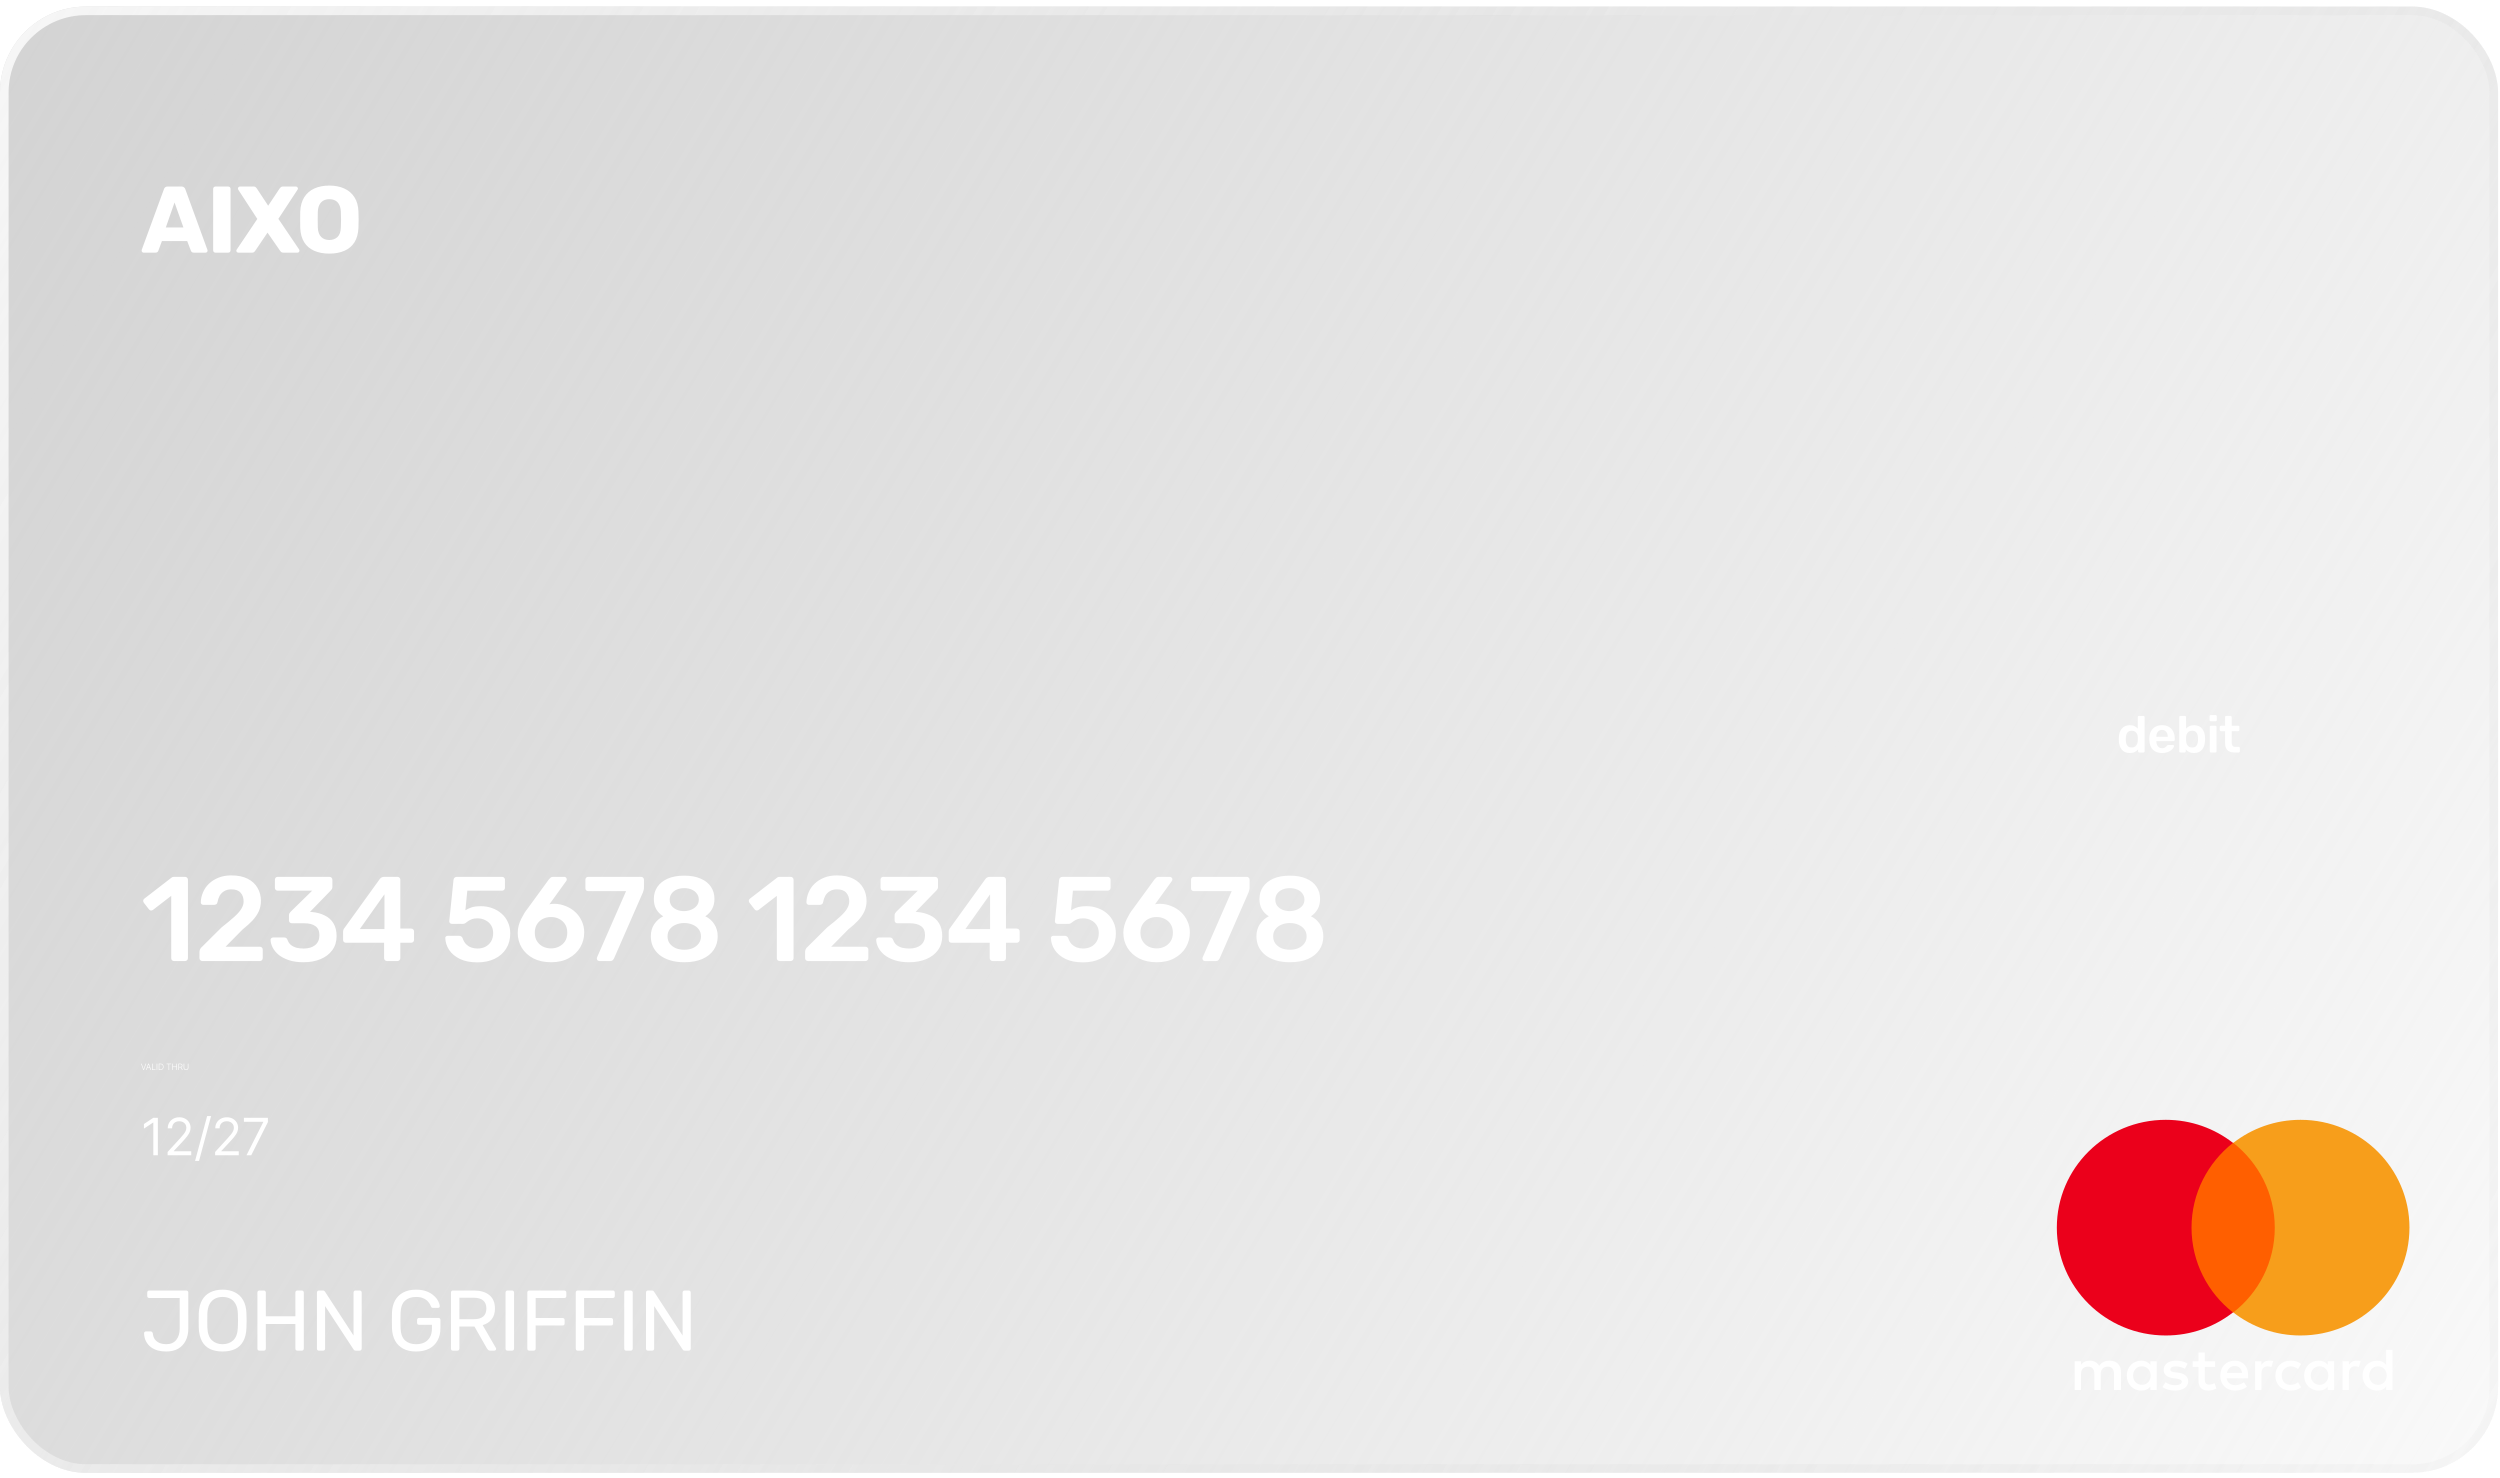 <svg width="291" height="172" viewBox="0 0 291 172" fill="none" xmlns="http://www.w3.org/2000/svg">
<g filter="url(#filter0_b_3147_2916)">
<rect y="0.763" width="290.774" height="170.672" rx="10" fill="url(#paint0_linear_3147_2916)"/>
<rect x="0.5" y="1.263" width="289.774" height="169.672" rx="9.5" stroke="url(#paint1_linear_3147_2916)"/>
</g>
<path d="M20.266 111.865C20.163 111.865 20.079 111.832 20.014 111.767C19.958 111.701 19.93 111.622 19.93 111.529V104.277L17.802 105.915C17.718 105.971 17.634 105.994 17.55 105.985C17.466 105.966 17.391 105.915 17.326 105.831L16.738 105.075C16.682 104.991 16.658 104.902 16.668 104.809C16.686 104.715 16.738 104.641 16.822 104.585L19.958 102.163C20.014 102.116 20.07 102.088 20.126 102.079C20.182 102.069 20.242 102.065 20.308 102.065H21.54C21.633 102.065 21.712 102.097 21.778 102.163C21.843 102.228 21.876 102.307 21.876 102.401V111.529C21.876 111.622 21.843 111.701 21.778 111.767C21.712 111.832 21.633 111.865 21.54 111.865H20.266ZM23.554 111.865C23.461 111.865 23.381 111.832 23.316 111.767C23.251 111.701 23.218 111.622 23.218 111.529V110.815C23.218 110.731 23.237 110.633 23.274 110.521C23.321 110.399 23.419 110.278 23.568 110.157L25.78 107.959C26.396 107.473 26.891 107.063 27.264 106.727C27.647 106.381 27.922 106.069 28.09 105.789C28.267 105.499 28.356 105.215 28.356 104.935C28.356 104.515 28.239 104.174 28.006 103.913C27.782 103.651 27.423 103.521 26.928 103.521C26.602 103.521 26.326 103.591 26.102 103.731C25.878 103.861 25.701 104.039 25.57 104.263C25.449 104.487 25.365 104.734 25.318 105.005C25.299 105.126 25.248 105.21 25.164 105.257C25.08 105.303 24.996 105.327 24.912 105.327H23.666C23.582 105.327 23.512 105.299 23.456 105.243C23.4 105.187 23.372 105.121 23.372 105.047C23.381 104.645 23.465 104.258 23.624 103.885C23.783 103.502 24.012 103.166 24.31 102.877C24.618 102.578 24.991 102.34 25.43 102.163C25.869 101.985 26.363 101.897 26.914 101.897C27.689 101.897 28.328 102.027 28.832 102.289C29.346 102.55 29.728 102.905 29.98 103.353C30.241 103.801 30.372 104.305 30.372 104.865C30.372 105.303 30.288 105.709 30.12 106.083C29.952 106.447 29.709 106.801 29.392 107.147C29.075 107.483 28.692 107.828 28.244 108.183L26.256 110.199H30.246C30.349 110.199 30.428 110.231 30.484 110.297C30.549 110.353 30.582 110.432 30.582 110.535V111.529C30.582 111.622 30.549 111.701 30.484 111.767C30.428 111.832 30.349 111.865 30.246 111.865H23.554ZM35.33 112.005C34.677 112.005 34.112 111.925 33.636 111.767C33.16 111.608 32.764 111.403 32.446 111.151C32.138 110.889 31.905 110.609 31.746 110.311C31.587 110.003 31.503 109.699 31.494 109.401C31.494 109.317 31.522 109.251 31.578 109.205C31.643 109.149 31.718 109.121 31.802 109.121H33.062C33.156 109.121 33.235 109.139 33.3 109.177C33.365 109.214 33.422 109.289 33.468 109.401C33.552 109.653 33.688 109.853 33.874 110.003C34.07 110.152 34.294 110.259 34.546 110.325C34.798 110.381 35.064 110.409 35.344 110.409C35.904 110.409 36.347 110.278 36.674 110.017C37.01 109.746 37.178 109.363 37.178 108.869C37.178 108.374 37.024 108.019 36.716 107.805C36.408 107.581 35.979 107.469 35.428 107.469H33.986C33.883 107.469 33.8 107.441 33.734 107.385C33.669 107.319 33.636 107.235 33.636 107.133V106.545C33.636 106.451 33.655 106.372 33.692 106.307C33.739 106.232 33.785 106.171 33.832 106.125L36.338 103.675H32.334C32.231 103.675 32.148 103.642 32.082 103.577C32.026 103.511 31.998 103.432 31.998 103.339V102.415C31.998 102.312 32.026 102.228 32.082 102.163C32.148 102.097 32.231 102.065 32.334 102.065H38.34C38.443 102.065 38.527 102.097 38.592 102.163C38.657 102.228 38.69 102.312 38.69 102.415V103.255C38.69 103.339 38.672 103.413 38.634 103.479C38.597 103.544 38.555 103.6 38.508 103.647L36.086 106.139L36.254 106.153C36.824 106.199 37.328 106.33 37.766 106.545C38.214 106.75 38.559 107.053 38.802 107.455C39.054 107.856 39.18 108.36 39.18 108.967C39.18 109.601 39.012 110.147 38.676 110.605C38.349 111.053 37.897 111.398 37.318 111.641C36.739 111.883 36.077 112.005 35.33 112.005ZM45.044 111.865C44.951 111.865 44.872 111.832 44.806 111.767C44.741 111.701 44.709 111.622 44.709 111.529V109.737H40.27C40.168 109.737 40.084 109.704 40.019 109.639C39.962 109.573 39.934 109.494 39.934 109.401V108.449C39.934 108.393 39.944 108.327 39.962 108.253C39.99 108.169 40.032 108.094 40.089 108.029L44.218 102.303C44.34 102.144 44.513 102.065 44.736 102.065H46.263C46.356 102.065 46.435 102.097 46.501 102.163C46.566 102.228 46.599 102.307 46.599 102.401V108.085H47.844C47.956 108.085 48.041 108.117 48.096 108.183C48.162 108.239 48.194 108.318 48.194 108.421V109.401C48.194 109.494 48.162 109.573 48.096 109.639C48.031 109.704 47.952 109.737 47.858 109.737H46.599V111.529C46.599 111.622 46.566 111.701 46.501 111.767C46.435 111.832 46.356 111.865 46.263 111.865H45.044ZM41.88 108.141H44.751V104.095L41.88 108.141ZM55.571 112.019C54.768 112.019 54.091 111.888 53.541 111.627C52.99 111.356 52.57 111.006 52.281 110.577C52.001 110.147 51.851 109.69 51.833 109.205C51.823 109.121 51.846 109.055 51.903 109.009C51.968 108.953 52.042 108.925 52.127 108.925H53.428C53.531 108.925 53.615 108.948 53.681 108.995C53.755 109.032 53.811 109.102 53.849 109.205C53.942 109.485 54.072 109.713 54.24 109.891C54.418 110.068 54.618 110.199 54.843 110.283C55.076 110.367 55.319 110.409 55.571 110.409C55.907 110.409 56.21 110.343 56.48 110.213C56.761 110.073 56.984 109.867 57.153 109.597C57.321 109.326 57.404 108.995 57.404 108.603C57.404 108.257 57.325 107.959 57.166 107.707C57.008 107.455 56.788 107.259 56.508 107.119C56.238 106.969 55.925 106.895 55.571 106.895C55.309 106.895 55.094 106.927 54.926 106.993C54.758 107.058 54.614 107.133 54.492 107.217C54.38 107.301 54.278 107.375 54.184 107.441C54.1 107.506 54.002 107.539 53.891 107.539H52.602C52.519 107.539 52.444 107.511 52.379 107.455C52.322 107.389 52.294 107.315 52.294 107.231L52.785 102.443C52.794 102.321 52.836 102.228 52.91 102.163C52.985 102.097 53.074 102.065 53.176 102.065H58.441C58.534 102.065 58.613 102.097 58.678 102.163C58.744 102.228 58.776 102.307 58.776 102.401V103.339C58.776 103.432 58.744 103.511 58.678 103.577C58.613 103.642 58.534 103.675 58.441 103.675H54.395L54.17 105.957C54.339 105.845 54.562 105.737 54.843 105.635C55.123 105.532 55.51 105.481 56.005 105.481C56.453 105.481 56.877 105.555 57.279 105.705C57.689 105.845 58.053 106.055 58.37 106.335C58.688 106.605 58.935 106.937 59.112 107.329C59.299 107.711 59.392 108.15 59.392 108.645C59.392 109.326 59.234 109.919 58.916 110.423C58.599 110.927 58.156 111.319 57.587 111.599C57.017 111.879 56.345 112.019 55.571 112.019ZM64.154 112.005C63.352 112.005 62.661 111.855 62.082 111.557C61.504 111.249 61.056 110.838 60.738 110.325C60.421 109.802 60.262 109.219 60.262 108.575C60.262 108.285 60.3 108.005 60.374 107.735C60.449 107.464 60.547 107.207 60.668 106.965C60.789 106.722 60.906 106.507 61.018 106.321C61.139 106.125 61.247 105.971 61.34 105.859L63.902 102.345C63.94 102.298 63.995 102.242 64.07 102.177C64.145 102.102 64.248 102.065 64.378 102.065H65.68C65.764 102.065 65.834 102.097 65.89 102.163C65.946 102.219 65.974 102.289 65.974 102.373C65.974 102.41 65.965 102.447 65.946 102.485C65.937 102.513 65.923 102.536 65.904 102.555L63.944 105.271C64.028 105.243 64.126 105.224 64.238 105.215C64.35 105.205 64.453 105.201 64.546 105.201C65.013 105.21 65.456 105.303 65.876 105.481C66.296 105.649 66.665 105.882 66.982 106.181C67.299 106.479 67.547 106.829 67.724 107.231C67.911 107.632 68.004 108.071 68.004 108.547C68.004 109.163 67.85 109.737 67.542 110.269C67.234 110.791 66.791 111.211 66.212 111.529C65.643 111.846 64.957 112.005 64.154 112.005ZM64.14 110.395C64.476 110.395 64.784 110.325 65.064 110.185C65.353 110.045 65.587 109.839 65.764 109.569C65.942 109.298 66.03 108.962 66.03 108.561C66.03 108.169 65.942 107.837 65.764 107.567C65.587 107.296 65.353 107.091 65.064 106.951C64.784 106.811 64.476 106.741 64.14 106.741C63.804 106.741 63.492 106.811 63.202 106.951C62.922 107.091 62.694 107.296 62.516 107.567C62.339 107.837 62.25 108.169 62.25 108.561C62.25 108.962 62.339 109.298 62.516 109.569C62.694 109.839 62.922 110.045 63.202 110.185C63.492 110.325 63.804 110.395 64.14 110.395ZM69.764 111.865C69.68 111.865 69.61 111.837 69.554 111.781C69.498 111.715 69.47 111.641 69.47 111.557C69.47 111.519 69.48 111.477 69.498 111.431L72.872 103.731H68.476C68.374 103.731 68.29 103.698 68.224 103.633C68.168 103.567 68.14 103.488 68.14 103.395V102.415C68.14 102.312 68.168 102.228 68.224 102.163C68.29 102.097 68.374 102.065 68.476 102.065H74.622C74.725 102.065 74.804 102.097 74.86 102.163C74.926 102.228 74.958 102.312 74.958 102.415V103.283C74.958 103.413 74.944 103.525 74.916 103.619C74.898 103.703 74.87 103.791 74.832 103.885L71.486 111.529C71.458 111.594 71.407 111.669 71.332 111.753C71.267 111.827 71.169 111.865 71.038 111.865H69.764ZM79.648 112.005C79.032 112.005 78.481 111.93 77.996 111.781C77.511 111.631 77.1 111.421 76.764 111.151C76.437 110.88 76.185 110.563 76.008 110.199C75.84 109.835 75.756 109.429 75.756 108.981C75.756 108.439 75.887 107.973 76.148 107.581C76.419 107.179 76.769 106.871 77.198 106.657C76.853 106.442 76.582 106.167 76.386 105.831C76.199 105.495 76.106 105.103 76.106 104.655C76.106 104.113 76.241 103.642 76.512 103.241C76.792 102.83 77.193 102.508 77.716 102.275C78.248 102.041 78.892 101.925 79.648 101.925C80.404 101.925 81.043 102.041 81.566 102.275C82.089 102.499 82.485 102.816 82.756 103.227C83.027 103.628 83.162 104.099 83.162 104.641C83.162 105.089 83.069 105.481 82.882 105.817C82.695 106.153 82.434 106.433 82.098 106.657C82.537 106.862 82.887 107.17 83.148 107.581C83.409 107.982 83.54 108.453 83.54 108.995C83.54 109.583 83.386 110.105 83.078 110.563C82.779 111.011 82.336 111.365 81.748 111.627C81.169 111.879 80.469 112.005 79.648 112.005ZM79.648 110.549C80.012 110.549 80.339 110.488 80.628 110.367C80.927 110.236 81.16 110.054 81.328 109.821C81.505 109.587 81.594 109.312 81.594 108.995C81.594 108.668 81.505 108.393 81.328 108.169C81.16 107.935 80.927 107.758 80.628 107.637C80.339 107.506 80.012 107.441 79.648 107.441C79.284 107.441 78.953 107.506 78.654 107.637C78.365 107.758 78.131 107.935 77.954 108.169C77.786 108.393 77.702 108.668 77.702 108.995C77.702 109.312 77.786 109.587 77.954 109.821C78.131 110.054 78.365 110.236 78.654 110.367C78.953 110.488 79.284 110.549 79.648 110.549ZM79.648 106.055C79.956 106.045 80.236 105.985 80.488 105.873C80.749 105.761 80.955 105.611 81.104 105.425C81.263 105.229 81.342 104.995 81.342 104.725C81.342 104.454 81.267 104.221 81.118 104.025C80.978 103.819 80.777 103.661 80.516 103.549C80.264 103.437 79.975 103.381 79.648 103.381C79.321 103.381 79.027 103.437 78.766 103.549C78.514 103.661 78.313 103.819 78.164 104.025C78.024 104.221 77.954 104.454 77.954 104.725C77.954 104.995 78.024 105.229 78.164 105.425C78.313 105.621 78.514 105.775 78.766 105.887C79.027 105.999 79.321 106.055 79.648 106.055ZM90.761 111.865C90.658 111.865 90.574 111.832 90.509 111.767C90.453 111.701 90.425 111.622 90.425 111.529V104.277L88.297 105.915C88.213 105.971 88.129 105.994 88.045 105.985C87.961 105.966 87.886 105.915 87.821 105.831L87.233 105.075C87.177 104.991 87.153 104.902 87.163 104.809C87.181 104.715 87.233 104.641 87.317 104.585L90.453 102.163C90.509 102.116 90.565 102.088 90.621 102.079C90.677 102.069 90.737 102.065 90.803 102.065H92.035C92.128 102.065 92.207 102.097 92.273 102.163C92.338 102.228 92.371 102.307 92.371 102.401V111.529C92.371 111.622 92.338 111.701 92.273 111.767C92.207 111.832 92.128 111.865 92.035 111.865H90.761ZM94.049 111.865C93.956 111.865 93.876 111.832 93.811 111.767C93.746 111.701 93.713 111.622 93.713 111.529V110.815C93.713 110.731 93.732 110.633 93.769 110.521C93.816 110.399 93.914 110.278 94.063 110.157L96.275 107.959C96.891 107.473 97.386 107.063 97.759 106.727C98.142 106.381 98.417 106.069 98.585 105.789C98.762 105.499 98.851 105.215 98.851 104.935C98.851 104.515 98.734 104.174 98.501 103.913C98.277 103.651 97.918 103.521 97.423 103.521C97.096 103.521 96.821 103.591 96.597 103.731C96.373 103.861 96.196 104.039 96.065 104.263C95.944 104.487 95.86 104.734 95.813 105.005C95.794 105.126 95.743 105.21 95.659 105.257C95.575 105.303 95.491 105.327 95.407 105.327H94.161C94.077 105.327 94.007 105.299 93.951 105.243C93.895 105.187 93.867 105.121 93.867 105.047C93.876 104.645 93.96 104.258 94.119 103.885C94.278 103.502 94.506 103.166 94.805 102.877C95.113 102.578 95.486 102.34 95.925 102.163C96.364 101.985 96.858 101.897 97.409 101.897C98.184 101.897 98.823 102.027 99.327 102.289C99.84 102.55 100.223 102.905 100.475 103.353C100.736 103.801 100.867 104.305 100.867 104.865C100.867 105.303 100.783 105.709 100.615 106.083C100.447 106.447 100.204 106.801 99.887 107.147C99.57 107.483 99.187 107.828 98.739 108.183L96.751 110.199H100.741C100.844 110.199 100.923 110.231 100.979 110.297C101.044 110.353 101.077 110.432 101.077 110.535V111.529C101.077 111.622 101.044 111.701 100.979 111.767C100.923 111.832 100.844 111.865 100.741 111.865H94.049ZM105.825 112.005C105.172 112.005 104.607 111.925 104.131 111.767C103.655 111.608 103.258 111.403 102.941 111.151C102.633 110.889 102.4 110.609 102.241 110.311C102.082 110.003 101.998 109.699 101.989 109.401C101.989 109.317 102.017 109.251 102.073 109.205C102.138 109.149 102.213 109.121 102.297 109.121H103.557C103.65 109.121 103.73 109.139 103.795 109.177C103.86 109.214 103.916 109.289 103.963 109.401C104.047 109.653 104.182 109.853 104.369 110.003C104.565 110.152 104.789 110.259 105.041 110.325C105.293 110.381 105.559 110.409 105.839 110.409C106.399 110.409 106.842 110.278 107.169 110.017C107.505 109.746 107.673 109.363 107.673 108.869C107.673 108.374 107.519 108.019 107.211 107.805C106.903 107.581 106.474 107.469 105.923 107.469H104.481C104.378 107.469 104.294 107.441 104.229 107.385C104.164 107.319 104.131 107.235 104.131 107.133V106.545C104.131 106.451 104.15 106.372 104.187 106.307C104.234 106.232 104.28 106.171 104.327 106.125L106.833 103.675H102.829C102.726 103.675 102.642 103.642 102.577 103.577C102.521 103.511 102.493 103.432 102.493 103.339V102.415C102.493 102.312 102.521 102.228 102.577 102.163C102.642 102.097 102.726 102.065 102.829 102.065H108.835C108.938 102.065 109.022 102.097 109.087 102.163C109.152 102.228 109.185 102.312 109.185 102.415V103.255C109.185 103.339 109.166 103.413 109.129 103.479C109.092 103.544 109.05 103.6 109.003 103.647L106.581 106.139L106.749 106.153C107.318 106.199 107.822 106.33 108.261 106.545C108.709 106.75 109.054 107.053 109.297 107.455C109.549 107.856 109.675 108.36 109.675 108.967C109.675 109.601 109.507 110.147 109.171 110.605C108.844 111.053 108.392 111.398 107.813 111.641C107.234 111.883 106.572 112.005 105.825 112.005ZM115.539 111.865C115.446 111.865 115.367 111.832 115.301 111.767C115.236 111.701 115.203 111.622 115.203 111.529V109.737H110.765C110.663 109.737 110.579 109.704 110.513 109.639C110.457 109.573 110.429 109.494 110.429 109.401V108.449C110.429 108.393 110.439 108.327 110.457 108.253C110.485 108.169 110.527 108.094 110.583 108.029L114.713 102.303C114.835 102.144 115.007 102.065 115.231 102.065H116.757C116.851 102.065 116.93 102.097 116.995 102.163C117.061 102.228 117.093 102.307 117.093 102.401V108.085H118.339C118.451 108.085 118.535 108.117 118.591 108.183C118.657 108.239 118.689 108.318 118.689 108.421V109.401C118.689 109.494 118.657 109.573 118.591 109.639C118.526 109.704 118.447 109.737 118.353 109.737H117.093V111.529C117.093 111.622 117.061 111.701 116.995 111.767C116.93 111.832 116.851 111.865 116.757 111.865H115.539ZM112.375 108.141H115.245V104.095L112.375 108.141ZM126.065 112.019C125.263 112.019 124.586 111.888 124.035 111.627C123.485 111.356 123.065 111.006 122.775 110.577C122.495 110.147 122.346 109.69 122.327 109.205C122.318 109.121 122.341 109.055 122.397 109.009C122.463 108.953 122.537 108.925 122.621 108.925H123.923C124.026 108.925 124.11 108.948 124.175 108.995C124.25 109.032 124.306 109.102 124.343 109.205C124.437 109.485 124.567 109.713 124.735 109.891C124.913 110.068 125.113 110.199 125.337 110.283C125.571 110.367 125.813 110.409 126.065 110.409C126.401 110.409 126.705 110.343 126.975 110.213C127.255 110.073 127.479 109.867 127.647 109.597C127.815 109.326 127.899 108.995 127.899 108.603C127.899 108.257 127.82 107.959 127.661 107.707C127.503 107.455 127.283 107.259 127.003 107.119C126.733 106.969 126.42 106.895 126.065 106.895C125.804 106.895 125.589 106.927 125.421 106.993C125.253 107.058 125.109 107.133 124.987 107.217C124.875 107.301 124.773 107.375 124.679 107.441C124.595 107.506 124.497 107.539 124.385 107.539H123.097C123.013 107.539 122.939 107.511 122.873 107.455C122.817 107.389 122.789 107.315 122.789 107.231L123.279 102.443C123.289 102.321 123.331 102.228 123.405 102.163C123.48 102.097 123.569 102.065 123.671 102.065H128.935C129.029 102.065 129.108 102.097 129.173 102.163C129.239 102.228 129.271 102.307 129.271 102.401V103.339C129.271 103.432 129.239 103.511 129.173 103.577C129.108 103.642 129.029 103.675 128.935 103.675H124.889L124.665 105.957C124.833 105.845 125.057 105.737 125.337 105.635C125.617 105.532 126.005 105.481 126.499 105.481C126.947 105.481 127.372 105.555 127.773 105.705C128.184 105.845 128.548 106.055 128.865 106.335C129.183 106.605 129.43 106.937 129.607 107.329C129.794 107.711 129.887 108.15 129.887 108.645C129.887 109.326 129.729 109.919 129.411 110.423C129.094 110.927 128.651 111.319 128.081 111.599C127.512 111.879 126.84 112.019 126.065 112.019ZM134.649 112.005C133.846 112.005 133.156 111.855 132.577 111.557C131.998 111.249 131.55 110.838 131.233 110.325C130.916 109.802 130.757 109.219 130.757 108.575C130.757 108.285 130.794 108.005 130.869 107.735C130.944 107.464 131.042 107.207 131.163 106.965C131.284 106.722 131.401 106.507 131.513 106.321C131.634 106.125 131.742 105.971 131.835 105.859L134.397 102.345C134.434 102.298 134.49 102.242 134.565 102.177C134.64 102.102 134.742 102.065 134.873 102.065H136.175C136.259 102.065 136.329 102.097 136.385 102.163C136.441 102.219 136.469 102.289 136.469 102.373C136.469 102.41 136.46 102.447 136.441 102.485C136.432 102.513 136.418 102.536 136.399 102.555L134.439 105.271C134.523 105.243 134.621 105.224 134.733 105.215C134.845 105.205 134.948 105.201 135.041 105.201C135.508 105.21 135.951 105.303 136.371 105.481C136.791 105.649 137.16 105.882 137.477 106.181C137.794 106.479 138.042 106.829 138.219 107.231C138.406 107.632 138.499 108.071 138.499 108.547C138.499 109.163 138.345 109.737 138.037 110.269C137.729 110.791 137.286 111.211 136.707 111.529C136.138 111.846 135.452 112.005 134.649 112.005ZM134.635 110.395C134.971 110.395 135.279 110.325 135.559 110.185C135.848 110.045 136.082 109.839 136.259 109.569C136.436 109.298 136.525 108.962 136.525 108.561C136.525 108.169 136.436 107.837 136.259 107.567C136.082 107.296 135.848 107.091 135.559 106.951C135.279 106.811 134.971 106.741 134.635 106.741C134.299 106.741 133.986 106.811 133.697 106.951C133.417 107.091 133.188 107.296 133.011 107.567C132.834 107.837 132.745 108.169 132.745 108.561C132.745 108.962 132.834 109.298 133.011 109.569C133.188 109.839 133.417 110.045 133.697 110.185C133.986 110.325 134.299 110.395 134.635 110.395ZM140.259 111.865C140.175 111.865 140.105 111.837 140.049 111.781C139.993 111.715 139.965 111.641 139.965 111.557C139.965 111.519 139.975 111.477 139.993 111.431L143.367 103.731H138.971C138.869 103.731 138.785 103.698 138.719 103.633C138.663 103.567 138.635 103.488 138.635 103.395V102.415C138.635 102.312 138.663 102.228 138.719 102.163C138.785 102.097 138.869 102.065 138.971 102.065H145.117C145.22 102.065 145.299 102.097 145.355 102.163C145.421 102.228 145.453 102.312 145.453 102.415V103.283C145.453 103.413 145.439 103.525 145.411 103.619C145.393 103.703 145.365 103.791 145.327 103.885L141.981 111.529C141.953 111.594 141.902 111.669 141.827 111.753C141.762 111.827 141.664 111.865 141.533 111.865H140.259ZM150.143 112.005C149.527 112.005 148.976 111.93 148.491 111.781C148.005 111.631 147.595 111.421 147.259 111.151C146.932 110.88 146.68 110.563 146.503 110.199C146.335 109.835 146.251 109.429 146.251 108.981C146.251 108.439 146.381 107.973 146.643 107.581C146.913 107.179 147.263 106.871 147.693 106.657C147.347 106.442 147.077 106.167 146.881 105.831C146.694 105.495 146.601 105.103 146.601 104.655C146.601 104.113 146.736 103.642 147.007 103.241C147.287 102.83 147.688 102.508 148.211 102.275C148.743 102.041 149.387 101.925 150.143 101.925C150.899 101.925 151.538 102.041 152.061 102.275C152.583 102.499 152.98 102.816 153.251 103.227C153.521 103.628 153.657 104.099 153.657 104.641C153.657 105.089 153.563 105.481 153.377 105.817C153.19 106.153 152.929 106.433 152.593 106.657C153.031 106.862 153.381 107.17 153.643 107.581C153.904 107.982 154.035 108.453 154.035 108.995C154.035 109.583 153.881 110.105 153.573 110.563C153.274 111.011 152.831 111.365 152.243 111.627C151.664 111.879 150.964 112.005 150.143 112.005ZM150.143 110.549C150.507 110.549 150.833 110.488 151.123 110.367C151.421 110.236 151.655 110.054 151.823 109.821C152 109.587 152.089 109.312 152.089 108.995C152.089 108.668 152 108.393 151.823 108.169C151.655 107.935 151.421 107.758 151.123 107.637C150.833 107.506 150.507 107.441 150.143 107.441C149.779 107.441 149.447 107.506 149.149 107.637C148.859 107.758 148.626 107.935 148.449 108.169C148.281 108.393 148.197 108.668 148.197 108.995C148.197 109.312 148.281 109.587 148.449 109.821C148.626 110.054 148.859 110.236 149.149 110.367C149.447 110.488 149.779 110.549 150.143 110.549ZM150.143 106.055C150.451 106.045 150.731 105.985 150.983 105.873C151.244 105.761 151.449 105.611 151.599 105.425C151.757 105.229 151.837 104.995 151.837 104.725C151.837 104.454 151.762 104.221 151.613 104.025C151.473 103.819 151.272 103.661 151.011 103.549C150.759 103.437 150.469 103.381 150.143 103.381C149.816 103.381 149.522 103.437 149.261 103.549C149.009 103.661 148.808 103.819 148.659 104.025C148.519 104.221 148.449 104.454 148.449 104.725C148.449 104.995 148.519 105.229 148.659 105.425C148.808 105.621 149.009 105.775 149.261 105.887C149.522 105.999 149.816 106.055 150.143 106.055Z" fill="white"/>
<path d="M16.718 29.411C16.659 29.411 16.604 29.389 16.553 29.345C16.509 29.294 16.487 29.239 16.487 29.18C16.487 29.143 16.49 29.11 16.498 29.081L19.083 22.019C19.105 21.939 19.149 21.869 19.215 21.81C19.288 21.744 19.387 21.711 19.512 21.711H21.14C21.264 21.711 21.36 21.744 21.426 21.81C21.499 21.869 21.547 21.939 21.569 22.019L24.143 29.081C24.157 29.11 24.165 29.143 24.165 29.18C24.165 29.239 24.139 29.294 24.088 29.345C24.044 29.389 23.989 29.411 23.923 29.411H22.57C22.46 29.411 22.375 29.386 22.317 29.334C22.265 29.276 22.232 29.224 22.218 29.18L21.789 28.058H18.852L18.434 29.18C18.419 29.224 18.386 29.276 18.335 29.334C18.283 29.386 18.195 29.411 18.071 29.411H16.718ZM19.303 26.474H21.349L20.315 23.57L19.303 26.474ZM25.087 29.411C25.006 29.411 24.94 29.386 24.889 29.334C24.837 29.283 24.812 29.217 24.812 29.136V21.986C24.812 21.905 24.837 21.84 24.889 21.788C24.94 21.737 25.006 21.711 25.087 21.711H26.561C26.641 21.711 26.707 21.737 26.759 21.788C26.81 21.84 26.836 21.905 26.836 21.986V29.136C26.836 29.217 26.81 29.283 26.759 29.334C26.707 29.386 26.641 29.411 26.561 29.411H25.087ZM27.751 29.411C27.685 29.411 27.627 29.389 27.575 29.345C27.531 29.294 27.509 29.239 27.509 29.18C27.509 29.158 27.513 29.136 27.52 29.114C27.527 29.092 27.538 29.07 27.553 29.048L29.951 25.484L27.729 22.074C27.707 22.03 27.696 21.986 27.696 21.942C27.696 21.884 27.718 21.832 27.762 21.788C27.806 21.737 27.861 21.711 27.927 21.711H29.522C29.632 21.711 29.716 21.741 29.775 21.799C29.834 21.851 29.874 21.898 29.896 21.942L31.216 23.944L32.547 21.942C32.577 21.898 32.62 21.851 32.679 21.799C32.738 21.741 32.822 21.711 32.932 21.711H34.439C34.505 21.711 34.56 21.737 34.604 21.788C34.656 21.832 34.681 21.884 34.681 21.942C34.681 21.994 34.666 22.038 34.637 22.074L32.404 25.473L34.824 29.048C34.839 29.07 34.846 29.092 34.846 29.114C34.853 29.136 34.857 29.158 34.857 29.18C34.857 29.239 34.835 29.294 34.791 29.345C34.747 29.389 34.692 29.411 34.626 29.411H32.987C32.877 29.411 32.789 29.386 32.723 29.334C32.664 29.276 32.624 29.228 32.602 29.191L31.139 27.079L29.709 29.191C29.687 29.228 29.647 29.276 29.588 29.334C29.529 29.386 29.445 29.411 29.335 29.411H27.751ZM38.335 29.521C37.66 29.521 37.074 29.411 36.575 29.191C36.076 28.971 35.688 28.641 35.409 28.201C35.13 27.754 34.976 27.197 34.947 26.529C34.94 26.214 34.936 25.898 34.936 25.583C34.936 25.268 34.94 24.949 34.947 24.626C34.976 23.966 35.13 23.413 35.409 22.965C35.695 22.511 36.087 22.169 36.586 21.942C37.085 21.715 37.668 21.601 38.335 21.601C38.995 21.601 39.574 21.715 40.073 21.942C40.579 22.169 40.975 22.511 41.261 22.965C41.547 23.413 41.701 23.966 41.723 24.626C41.738 24.949 41.745 25.268 41.745 25.583C41.745 25.898 41.738 26.214 41.723 26.529C41.694 27.197 41.54 27.754 41.261 28.201C40.982 28.641 40.594 28.971 40.095 29.191C39.596 29.411 39.01 29.521 38.335 29.521ZM38.335 27.937C38.724 27.937 39.039 27.82 39.281 27.585C39.53 27.351 39.662 26.977 39.677 26.463C39.692 26.14 39.699 25.836 39.699 25.55C39.699 25.264 39.692 24.967 39.677 24.659C39.662 24.314 39.596 24.036 39.479 23.823C39.369 23.603 39.215 23.442 39.017 23.339C38.819 23.236 38.592 23.185 38.335 23.185C38.086 23.185 37.862 23.236 37.664 23.339C37.466 23.442 37.308 23.603 37.191 23.823C37.074 24.036 37.008 24.314 36.993 24.659C36.986 24.967 36.982 25.264 36.982 25.55C36.982 25.836 36.986 26.14 36.993 26.463C37.015 26.977 37.147 27.351 37.389 27.585C37.631 27.82 37.946 27.937 38.335 27.937Z" fill="white"/>
<path d="M247.913 87.652C247.705 87.652 247.521 87.618 247.361 87.55C247.205 87.478 247.075 87.378 246.971 87.25C246.867 87.122 246.787 86.972 246.731 86.8C246.675 86.624 246.643 86.432 246.635 86.224C246.631 86.152 246.629 86.088 246.629 86.032C246.629 85.972 246.631 85.906 246.635 85.834C246.643 85.634 246.673 85.448 246.725 85.276C246.781 85.104 246.861 84.954 246.965 84.826C247.073 84.694 247.205 84.592 247.361 84.52C247.521 84.448 247.705 84.412 247.913 84.412C248.129 84.412 248.311 84.45 248.459 84.526C248.611 84.598 248.737 84.692 248.837 84.808V83.476C248.837 83.436 248.849 83.402 248.873 83.374C248.901 83.346 248.937 83.332 248.981 83.332H249.491C249.531 83.332 249.565 83.346 249.593 83.374C249.621 83.402 249.635 83.436 249.635 83.476V87.448C249.635 87.488 249.621 87.522 249.593 87.55C249.565 87.578 249.531 87.592 249.491 87.592H249.017C248.973 87.592 248.937 87.578 248.909 87.55C248.885 87.522 248.873 87.488 248.873 87.448V87.226C248.773 87.35 248.645 87.452 248.489 87.532C248.337 87.612 248.145 87.652 247.913 87.652ZM248.135 87.01C248.303 87.01 248.437 86.972 248.537 86.896C248.637 86.82 248.711 86.724 248.759 86.608C248.807 86.488 248.833 86.366 248.837 86.242C248.841 86.17 248.843 86.094 248.843 86.014C248.843 85.93 248.841 85.852 248.837 85.78C248.833 85.66 248.805 85.546 248.753 85.438C248.701 85.326 248.625 85.234 248.525 85.162C248.425 85.09 248.295 85.054 248.135 85.054C247.967 85.054 247.833 85.092 247.733 85.168C247.637 85.24 247.567 85.336 247.523 85.456C247.479 85.576 247.453 85.708 247.445 85.852C247.441 85.972 247.441 86.092 247.445 86.212C247.453 86.356 247.479 86.488 247.523 86.608C247.567 86.728 247.637 86.826 247.733 86.902C247.833 86.974 247.967 87.01 248.135 87.01ZM251.659 87.652C251.215 87.652 250.863 87.524 250.603 87.268C250.343 87.012 250.203 86.648 250.183 86.176C250.179 86.136 250.177 86.086 250.177 86.026C250.177 85.962 250.179 85.912 250.183 85.876C250.199 85.576 250.267 85.316 250.387 85.096C250.511 84.876 250.681 84.708 250.897 84.592C251.113 84.472 251.367 84.412 251.659 84.412C251.983 84.412 252.255 84.48 252.475 84.616C252.695 84.748 252.861 84.934 252.973 85.174C253.085 85.41 253.141 85.684 253.141 85.996V86.122C253.141 86.162 253.127 86.196 253.099 86.224C253.071 86.252 253.035 86.266 252.991 86.266H250.999C250.999 86.266 250.999 86.272 250.999 86.284C250.999 86.296 250.999 86.306 250.999 86.314C251.003 86.454 251.029 86.584 251.077 86.704C251.129 86.82 251.203 86.914 251.299 86.986C251.399 87.058 251.517 87.094 251.653 87.094C251.765 87.094 251.859 87.078 251.935 87.046C252.011 87.01 252.073 86.97 252.121 86.926C252.169 86.882 252.203 86.846 252.223 86.818C252.259 86.77 252.287 86.742 252.307 86.734C252.331 86.722 252.365 86.716 252.409 86.716H252.925C252.965 86.716 252.997 86.728 253.021 86.752C253.049 86.776 253.061 86.806 253.057 86.842C253.053 86.906 253.019 86.984 252.955 87.076C252.895 87.168 252.807 87.258 252.691 87.346C252.575 87.434 252.429 87.508 252.253 87.568C252.081 87.624 251.883 87.652 251.659 87.652ZM250.999 85.762H252.325V85.744C252.325 85.588 252.299 85.452 252.247 85.336C252.195 85.22 252.119 85.128 252.019 85.06C251.919 84.992 251.799 84.958 251.659 84.958C251.519 84.958 251.399 84.992 251.299 85.06C251.199 85.128 251.123 85.22 251.071 85.336C251.023 85.452 250.999 85.588 250.999 85.744V85.762ZM255.385 87.652C255.153 87.652 254.959 87.612 254.803 87.532C254.651 87.452 254.525 87.35 254.425 87.226V87.448C254.425 87.488 254.411 87.522 254.383 87.55C254.359 87.578 254.325 87.592 254.281 87.592H253.807C253.767 87.592 253.733 87.578 253.705 87.55C253.677 87.522 253.663 87.488 253.663 87.448V83.476C253.663 83.436 253.677 83.402 253.705 83.374C253.733 83.346 253.767 83.332 253.807 83.332H254.317C254.361 83.332 254.395 83.346 254.419 83.374C254.447 83.402 254.461 83.436 254.461 83.476V84.808C254.561 84.692 254.685 84.598 254.833 84.526C254.985 84.45 255.169 84.412 255.385 84.412C255.597 84.412 255.781 84.448 255.937 84.52C256.093 84.592 256.223 84.694 256.327 84.826C256.435 84.954 256.517 85.104 256.573 85.276C256.629 85.448 256.659 85.634 256.663 85.834C256.667 85.906 256.669 85.972 256.669 86.032C256.669 86.088 256.667 86.152 256.663 86.224C256.655 86.432 256.623 86.624 256.567 86.8C256.511 86.972 256.431 87.122 256.327 87.25C256.223 87.378 256.093 87.478 255.937 87.55C255.781 87.618 255.597 87.652 255.385 87.652ZM255.163 87.01C255.335 87.01 255.469 86.974 255.565 86.902C255.661 86.826 255.729 86.728 255.769 86.608C255.813 86.488 255.839 86.356 255.847 86.212C255.855 86.092 255.855 85.972 255.847 85.852C255.839 85.708 255.813 85.576 255.769 85.456C255.729 85.336 255.661 85.24 255.565 85.168C255.469 85.092 255.335 85.054 255.163 85.054C255.003 85.054 254.873 85.09 254.773 85.162C254.673 85.234 254.597 85.326 254.545 85.438C254.493 85.546 254.465 85.66 254.461 85.78C254.457 85.852 254.455 85.93 254.455 86.014C254.455 86.094 254.457 86.17 254.461 86.242C254.469 86.366 254.495 86.488 254.539 86.608C254.587 86.724 254.661 86.82 254.761 86.896C254.865 86.972 254.999 87.01 255.163 87.01ZM257.361 87.592C257.321 87.592 257.287 87.578 257.259 87.55C257.231 87.522 257.217 87.488 257.217 87.448V84.616C257.217 84.576 257.231 84.542 257.259 84.514C257.287 84.486 257.321 84.472 257.361 84.472H257.859C257.903 84.472 257.937 84.486 257.961 84.514C257.989 84.542 258.003 84.576 258.003 84.616V87.448C258.003 87.488 257.989 87.522 257.961 87.55C257.937 87.578 257.903 87.592 257.859 87.592H257.361ZM257.337 83.956C257.293 83.956 257.257 83.944 257.229 83.92C257.205 83.892 257.193 83.856 257.193 83.812V83.38C257.193 83.34 257.205 83.306 257.229 83.278C257.257 83.25 257.293 83.236 257.337 83.236H257.883C257.927 83.236 257.963 83.25 257.991 83.278C258.019 83.306 258.033 83.34 258.033 83.38V83.812C258.033 83.856 258.019 83.892 257.991 83.92C257.963 83.944 257.927 83.956 257.883 83.956H257.337ZM260.089 87.592C259.849 87.592 259.647 87.55 259.483 87.466C259.319 87.382 259.197 87.258 259.117 87.094C259.037 86.926 258.997 86.718 258.997 86.47V85.108H258.523C258.483 85.108 258.449 85.094 258.421 85.066C258.393 85.038 258.379 85.004 258.379 84.964V84.616C258.379 84.576 258.393 84.542 258.421 84.514C258.449 84.486 258.483 84.472 258.523 84.472H258.997V83.476C258.997 83.436 259.009 83.402 259.033 83.374C259.061 83.346 259.097 83.332 259.141 83.332H259.627C259.667 83.332 259.701 83.346 259.729 83.374C259.757 83.402 259.771 83.436 259.771 83.476V84.472H260.521C260.561 84.472 260.595 84.486 260.623 84.514C260.651 84.542 260.665 84.576 260.665 84.616V84.964C260.665 85.004 260.651 85.038 260.623 85.066C260.595 85.094 260.561 85.108 260.521 85.108H259.771V86.41C259.771 86.574 259.799 86.702 259.855 86.794C259.915 86.886 260.017 86.932 260.161 86.932H260.575C260.615 86.932 260.649 86.946 260.677 86.974C260.705 87.002 260.719 87.036 260.719 87.076V87.448C260.719 87.488 260.705 87.522 260.677 87.55C260.649 87.578 260.615 87.592 260.575 87.592H260.089Z" fill="white"/>
<path d="M19.338 157.315C18.998 157.315 18.674 157.275 18.368 157.195C18.068 157.108 17.798 156.978 17.558 156.805C17.324 156.625 17.138 156.401 16.998 156.135C16.858 155.868 16.781 155.555 16.768 155.195C16.768 155.135 16.788 155.085 16.828 155.045C16.868 154.998 16.921 154.975 16.988 154.975H17.528C17.601 154.975 17.658 154.998 17.698 155.045C17.744 155.085 17.774 155.138 17.788 155.205C17.814 155.505 17.901 155.748 18.048 155.935C18.194 156.115 18.381 156.248 18.608 156.335C18.834 156.421 19.084 156.465 19.358 156.465C19.864 156.465 20.251 156.298 20.518 155.965C20.784 155.631 20.918 155.188 20.918 154.635V151.085H17.368C17.301 151.085 17.244 151.065 17.198 151.025C17.158 150.978 17.138 150.921 17.138 150.855V150.445C17.138 150.378 17.158 150.325 17.198 150.285C17.244 150.238 17.301 150.215 17.368 150.215H21.678C21.751 150.215 21.808 150.238 21.848 150.285C21.894 150.325 21.918 150.381 21.918 150.455V154.655C21.918 155.195 21.814 155.665 21.608 156.065C21.401 156.465 21.108 156.775 20.728 156.995C20.348 157.208 19.884 157.315 19.338 157.315ZM25.906 157.315C25.339 157.315 24.852 157.218 24.446 157.025C24.039 156.825 23.726 156.521 23.506 156.115C23.286 155.701 23.162 155.185 23.136 154.565C23.129 154.271 23.126 153.991 23.126 153.725C23.126 153.451 23.129 153.168 23.136 152.875C23.162 152.261 23.289 151.751 23.516 151.345C23.749 150.931 24.069 150.625 24.476 150.425C24.889 150.218 25.366 150.115 25.906 150.115C26.452 150.115 26.929 150.218 27.336 150.425C27.749 150.625 28.072 150.931 28.306 151.345C28.539 151.751 28.666 152.261 28.686 152.875C28.699 153.168 28.706 153.451 28.706 153.725C28.706 153.991 28.699 154.271 28.686 154.565C28.666 155.185 28.542 155.701 28.316 156.115C28.096 156.521 27.782 156.825 27.376 157.025C26.969 157.218 26.479 157.315 25.906 157.315ZM25.906 156.465C26.419 156.465 26.836 156.311 27.156 156.005C27.482 155.698 27.659 155.201 27.686 154.515C27.699 154.215 27.706 153.948 27.706 153.715C27.706 153.475 27.699 153.208 27.686 152.915C27.672 152.455 27.586 152.081 27.426 151.795C27.272 151.508 27.066 151.298 26.806 151.165C26.546 151.031 26.246 150.965 25.906 150.965C25.579 150.965 25.286 151.031 25.026 151.165C24.766 151.298 24.556 151.508 24.396 151.795C24.242 152.081 24.156 152.455 24.136 152.915C24.129 153.208 24.126 153.475 24.126 153.715C24.126 153.948 24.129 154.215 24.136 154.515C24.162 155.201 24.339 155.698 24.666 156.005C24.992 156.311 25.406 156.465 25.906 156.465ZM30.193 157.215C30.12 157.215 30.063 157.195 30.023 157.155C29.983 157.108 29.963 157.051 29.963 156.985V150.455C29.963 150.381 29.983 150.325 30.023 150.285C30.063 150.238 30.12 150.215 30.193 150.215H30.703C30.776 150.215 30.833 150.238 30.873 150.285C30.92 150.325 30.943 150.381 30.943 150.455V153.215H34.383V150.455C34.383 150.381 34.403 150.325 34.443 150.285C34.49 150.238 34.547 150.215 34.613 150.215H35.123C35.197 150.215 35.253 150.238 35.293 150.285C35.34 150.325 35.363 150.381 35.363 150.455V156.985C35.363 157.051 35.34 157.108 35.293 157.155C35.253 157.195 35.197 157.215 35.123 157.215H34.613C34.547 157.215 34.49 157.195 34.443 157.155C34.403 157.108 34.383 157.051 34.383 156.985V154.115H30.943V156.985C30.943 157.051 30.92 157.108 30.873 157.155C30.833 157.195 30.776 157.215 30.703 157.215H30.193ZM37.122 157.215C37.049 157.215 36.992 157.195 36.952 157.155C36.912 157.108 36.892 157.051 36.892 156.985V150.455C36.892 150.381 36.912 150.325 36.952 150.285C36.992 150.238 37.049 150.215 37.122 150.215H37.582C37.662 150.215 37.722 150.235 37.762 150.275C37.802 150.308 37.825 150.335 37.832 150.355L41.152 155.455V150.455C41.152 150.381 41.172 150.325 41.212 150.285C41.252 150.238 41.309 150.215 41.382 150.215H41.862C41.935 150.215 41.992 150.238 42.032 150.285C42.079 150.325 42.102 150.381 42.102 150.455V156.975C42.102 157.041 42.079 157.098 42.032 157.145C41.992 157.191 41.939 157.215 41.872 157.215H41.392C41.319 157.215 41.262 157.195 41.222 157.155C41.189 157.115 41.165 157.088 41.152 157.075L37.842 152.025V156.985C37.842 157.051 37.819 157.108 37.772 157.155C37.732 157.195 37.675 157.215 37.602 157.215H37.122ZM48.427 157.315C47.84 157.315 47.34 157.205 46.927 156.985C46.52 156.765 46.207 156.455 45.987 156.055C45.773 155.655 45.653 155.185 45.627 154.645C45.62 154.351 45.617 154.041 45.617 153.715C45.617 153.381 45.62 153.065 45.627 152.765C45.653 152.225 45.773 151.758 45.987 151.365C46.207 150.971 46.523 150.665 46.937 150.445C47.35 150.225 47.847 150.115 48.427 150.115C48.9 150.115 49.31 150.181 49.657 150.315C50.003 150.448 50.287 150.618 50.507 150.825C50.733 151.025 50.9 151.235 51.007 151.455C51.12 151.675 51.18 151.868 51.187 152.035C51.193 152.095 51.177 152.145 51.137 152.185C51.097 152.218 51.043 152.235 50.977 152.235H50.387C50.32 152.235 50.27 152.221 50.237 152.195C50.21 152.168 50.183 152.121 50.157 152.055C50.097 151.881 49.997 151.711 49.857 151.545C49.723 151.378 49.54 151.241 49.307 151.135C49.08 151.021 48.787 150.965 48.427 150.965C47.9 150.965 47.473 151.108 47.147 151.395C46.827 151.681 46.653 152.155 46.627 152.815C46.607 153.408 46.607 154.001 46.627 154.595C46.653 155.261 46.83 155.741 47.157 156.035C47.483 156.321 47.91 156.465 48.437 156.465C48.79 156.465 49.103 156.401 49.377 156.275C49.657 156.141 49.877 155.938 50.037 155.665C50.197 155.391 50.277 155.045 50.277 154.625V154.205H48.777C48.71 154.205 48.653 154.185 48.607 154.145C48.567 154.098 48.547 154.038 48.547 153.965V153.645C48.547 153.571 48.567 153.515 48.607 153.475C48.653 153.428 48.71 153.405 48.777 153.405H51.037C51.11 153.405 51.167 153.428 51.207 153.475C51.247 153.515 51.267 153.571 51.267 153.645V154.605C51.267 155.151 51.153 155.628 50.927 156.035C50.707 156.441 50.383 156.758 49.957 156.985C49.53 157.205 49.02 157.315 48.427 157.315ZM52.723 157.215C52.65 157.215 52.593 157.195 52.553 157.155C52.513 157.108 52.493 157.051 52.493 156.985V150.455C52.493 150.381 52.513 150.325 52.553 150.285C52.593 150.238 52.65 150.215 52.723 150.215H55.163C55.917 150.215 56.513 150.391 56.953 150.745C57.393 151.098 57.613 151.621 57.613 152.315C57.613 152.828 57.483 153.248 57.223 153.575C56.97 153.895 56.623 154.118 56.183 154.245L57.723 156.905C57.743 156.945 57.753 156.981 57.753 157.015C57.753 157.068 57.73 157.115 57.683 157.155C57.643 157.195 57.597 157.215 57.543 157.215H57.063C56.95 157.215 56.867 157.185 56.813 157.125C56.76 157.065 56.713 157.005 56.673 156.945L55.223 154.405H53.473V156.985C53.473 157.051 53.45 157.108 53.403 157.155C53.363 157.195 53.307 157.215 53.233 157.215H52.723ZM53.473 153.555H55.123C55.623 153.555 55.997 153.451 56.243 153.245C56.49 153.031 56.613 152.718 56.613 152.305C56.613 151.898 56.49 151.588 56.243 151.375C56.003 151.161 55.63 151.055 55.123 151.055H53.473V153.555ZM59.076 157.215C59.003 157.215 58.946 157.195 58.906 157.155C58.866 157.108 58.846 157.051 58.846 156.985V150.445C58.846 150.378 58.866 150.325 58.906 150.285C58.946 150.238 59.003 150.215 59.076 150.215H59.606C59.673 150.215 59.726 150.238 59.766 150.285C59.813 150.325 59.836 150.378 59.836 150.445V156.985C59.836 157.051 59.813 157.108 59.766 157.155C59.726 157.195 59.673 157.215 59.606 157.215H59.076ZM61.61 157.215C61.537 157.215 61.48 157.195 61.44 157.155C61.4 157.108 61.38 157.051 61.38 156.985V150.455C61.38 150.381 61.4 150.325 61.44 150.285C61.48 150.238 61.537 150.215 61.61 150.215H65.69C65.764 150.215 65.82 150.238 65.86 150.285C65.9 150.325 65.92 150.381 65.92 150.455V150.855C65.92 150.928 65.9 150.985 65.86 151.025C65.82 151.065 65.764 151.085 65.69 151.085H62.35V153.415H65.49C65.564 153.415 65.62 153.438 65.66 153.485C65.7 153.525 65.72 153.581 65.72 153.655V154.055C65.72 154.121 65.7 154.178 65.66 154.225C65.62 154.265 65.564 154.285 65.49 154.285H62.35V156.985C62.35 157.051 62.327 157.108 62.28 157.155C62.24 157.195 62.184 157.215 62.11 157.215H61.61ZM67.25 157.215C67.177 157.215 67.12 157.195 67.08 157.155C67.04 157.108 67.02 157.051 67.02 156.985V150.455C67.02 150.381 67.04 150.325 67.08 150.285C67.12 150.238 67.177 150.215 67.25 150.215H71.33C71.403 150.215 71.46 150.238 71.5 150.285C71.54 150.325 71.56 150.381 71.56 150.455V150.855C71.56 150.928 71.54 150.985 71.5 151.025C71.46 151.065 71.403 151.085 71.33 151.085H67.99V153.415H71.13C71.204 153.415 71.26 153.438 71.3 153.485C71.34 153.525 71.36 153.581 71.36 153.655V154.055C71.36 154.121 71.34 154.178 71.3 154.225C71.26 154.265 71.204 154.285 71.13 154.285H67.99V156.985C67.99 157.051 67.967 157.108 67.92 157.155C67.88 157.195 67.823 157.215 67.75 157.215H67.25ZM72.89 157.215C72.817 157.215 72.76 157.195 72.72 157.155C72.68 157.108 72.66 157.051 72.66 156.985V150.445C72.66 150.378 72.68 150.325 72.72 150.285C72.76 150.238 72.817 150.215 72.89 150.215H73.42C73.487 150.215 73.54 150.238 73.58 150.285C73.627 150.325 73.65 150.378 73.65 150.445V156.985C73.65 157.051 73.627 157.108 73.58 157.155C73.54 157.195 73.487 157.215 73.42 157.215H72.89ZM75.424 157.215C75.351 157.215 75.294 157.195 75.254 157.155C75.214 157.108 75.194 157.051 75.194 156.985V150.455C75.194 150.381 75.214 150.325 75.254 150.285C75.294 150.238 75.351 150.215 75.424 150.215H75.884C75.964 150.215 76.024 150.235 76.064 150.275C76.104 150.308 76.128 150.335 76.134 150.355L79.454 155.455V150.455C79.454 150.381 79.474 150.325 79.514 150.285C79.554 150.238 79.611 150.215 79.684 150.215H80.164C80.238 150.215 80.294 150.238 80.334 150.285C80.381 150.325 80.404 150.381 80.404 150.455V156.975C80.404 157.041 80.381 157.098 80.334 157.145C80.294 157.191 80.241 157.215 80.174 157.215H79.694C79.621 157.215 79.564 157.195 79.524 157.155C79.491 157.115 79.468 157.088 79.454 157.075L76.144 152.025V156.985C76.144 157.051 76.121 157.108 76.074 157.155C76.034 157.195 75.978 157.215 75.904 157.215H75.424Z" fill="white"/>
<path d="M18.373 130.111V134.475H17.845V130.665H17.82L16.754 131.373V130.836L17.845 130.111H18.373ZM19.509 134.475V134.091L20.949 132.515C21.118 132.33 21.257 132.169 21.366 132.033C21.476 131.895 21.557 131.766 21.609 131.645C21.663 131.523 21.69 131.395 21.69 131.262C21.69 131.108 21.653 130.976 21.579 130.863C21.507 130.751 21.408 130.664 21.281 130.603C21.155 130.542 21.013 130.512 20.855 130.512C20.687 130.512 20.541 130.547 20.416 130.616C20.293 130.684 20.197 130.78 20.128 130.904C20.062 131.027 20.028 131.172 20.028 131.338H19.526C19.526 131.083 19.584 130.858 19.702 130.665C19.82 130.472 19.981 130.321 20.184 130.213C20.388 130.106 20.618 130.052 20.872 130.052C21.128 130.052 21.354 130.106 21.552 130.213C21.749 130.321 21.904 130.467 22.016 130.65C22.128 130.834 22.185 131.037 22.185 131.262C22.185 131.422 22.155 131.579 22.097 131.733C22.04 131.885 21.941 132.054 21.799 132.242C21.658 132.428 21.463 132.655 21.213 132.924L20.233 133.972V134.006H22.261V134.475H19.509ZM24.572 129.907L23.166 135.131H22.706L24.112 129.907H24.572ZM25.04 134.475V134.091L26.48 132.515C26.649 132.33 26.788 132.169 26.898 132.033C27.007 131.895 27.088 131.766 27.141 131.645C27.195 131.523 27.222 131.395 27.222 131.262C27.222 131.108 27.185 130.976 27.111 130.863C27.038 130.751 26.939 130.664 26.813 130.603C26.686 130.542 26.544 130.512 26.387 130.512C26.219 130.512 26.073 130.547 25.948 130.616C25.824 130.684 25.728 130.78 25.66 130.904C25.593 131.027 25.56 131.172 25.56 131.338H25.057C25.057 131.083 25.116 130.858 25.234 130.665C25.352 130.472 25.512 130.321 25.715 130.213C25.92 130.106 26.149 130.052 26.404 130.052C26.659 130.052 26.886 130.106 27.083 130.213C27.281 130.321 27.436 130.467 27.548 130.65C27.66 130.834 27.716 131.037 27.716 131.262C27.716 131.422 27.687 131.579 27.629 131.733C27.572 131.885 27.473 132.054 27.33 132.242C27.19 132.428 26.994 132.655 26.744 132.924L25.764 133.972V134.006H27.793V134.475H25.04ZM28.689 134.475L30.641 130.614V130.58H28.391V130.111H31.186V130.606L29.243 134.475H28.689Z" fill="white"/>
<path d="M16.485 123.813L16.713 124.454H16.719L16.946 123.813H17.016L16.751 124.54H16.68L16.416 123.813H16.485ZM17.059 124.54H16.989L17.254 123.813H17.325L17.59 124.54H17.52L17.292 123.899H17.287L17.059 124.54ZM17.109 124.261H17.47V124.321H17.109V124.261ZM17.694 124.54V123.813H17.761V124.48H18.107V124.54H17.694ZM18.303 123.813V124.54H18.237V123.813H18.303ZM18.69 124.54H18.477V123.813H18.702C18.772 123.813 18.831 123.827 18.88 123.856C18.93 123.885 18.968 123.926 18.994 123.98C19.02 124.034 19.033 124.099 19.033 124.175C19.033 124.251 19.02 124.316 18.993 124.371C18.966 124.425 18.927 124.467 18.876 124.496C18.825 124.525 18.762 124.54 18.69 124.54ZM18.543 124.48H18.686C18.748 124.48 18.8 124.468 18.843 124.443C18.885 124.419 18.916 124.384 18.938 124.338C18.959 124.292 18.969 124.238 18.969 124.175C18.969 124.112 18.958 124.058 18.938 124.013C18.918 123.967 18.887 123.933 18.847 123.909C18.807 123.884 18.757 123.872 18.698 123.872H18.543V124.48ZM19.392 123.872V123.813H19.919V123.872H19.688V124.54H19.622V123.872H19.392ZM20.048 124.54V123.813H20.115V124.146H20.527V123.813H20.594V124.54H20.527V124.206H20.115V124.54H20.048ZM20.767 124.54V123.813H21.001C21.053 123.813 21.096 123.822 21.131 123.841C21.166 123.859 21.192 123.885 21.209 123.918C21.227 123.951 21.236 123.988 21.236 124.03C21.236 124.073 21.227 124.11 21.209 124.143C21.192 124.175 21.166 124.2 21.131 124.219C21.096 124.237 21.054 124.246 21.003 124.246H20.802V124.185H21.001C21.039 124.185 21.07 124.179 21.095 124.166C21.12 124.154 21.139 124.136 21.152 124.113C21.164 124.09 21.17 124.062 21.17 124.03C21.17 123.999 21.164 123.971 21.152 123.947C21.139 123.923 21.12 123.905 21.095 123.892C21.07 123.879 21.038 123.872 21 123.872H20.833V124.54H20.767ZM21.087 124.212L21.266 124.54H21.19L21.012 124.212H21.087ZM21.862 123.813H21.929V124.294C21.929 124.344 21.917 124.388 21.894 124.427C21.871 124.466 21.838 124.497 21.797 124.519C21.756 124.541 21.708 124.552 21.653 124.552C21.599 124.552 21.551 124.541 21.509 124.519C21.468 124.496 21.436 124.466 21.412 124.427C21.389 124.388 21.378 124.344 21.378 124.294V123.813H21.444V124.29C21.444 124.328 21.453 124.363 21.47 124.393C21.487 124.423 21.511 124.447 21.543 124.464C21.574 124.481 21.611 124.49 21.653 124.49C21.695 124.49 21.732 124.481 21.764 124.464C21.795 124.447 21.819 124.423 21.836 124.393C21.854 124.363 21.862 124.328 21.862 124.29V123.813Z" fill="white"/>
<g clip-path="url(#clip0_3147_2916)">
<path d="M246.884 161.796V159.704C246.884 158.902 246.391 158.379 245.545 158.379C245.122 158.379 244.664 158.518 244.347 158.972C244.1 158.588 243.748 158.379 243.22 158.379C242.867 158.379 242.515 158.483 242.233 158.867V158.449H241.493V161.796H242.233V159.948C242.233 159.355 242.55 159.076 243.044 159.076C243.537 159.076 243.783 159.39 243.783 159.948V161.796H244.523V159.948C244.523 159.355 244.876 159.076 245.334 159.076C245.827 159.076 246.073 159.39 246.073 159.948V161.796H246.884ZM257.841 158.449H256.644V157.438H255.904V158.449H255.234V159.111H255.904V160.645C255.904 161.412 256.221 161.865 257.066 161.865C257.384 161.865 257.736 161.761 257.982 161.622L257.771 160.994C257.56 161.133 257.313 161.168 257.137 161.168C256.785 161.168 256.644 160.959 256.644 160.61V159.111H257.841V158.449ZM264.113 158.379C263.69 158.379 263.408 158.588 263.232 158.867V158.449H262.492V161.796H263.232V159.913C263.232 159.355 263.479 159.041 263.937 159.041C264.078 159.041 264.254 159.076 264.395 159.111L264.606 158.414C264.465 158.379 264.254 158.379 264.113 158.379V158.379ZM254.635 158.728C254.283 158.483 253.79 158.379 253.261 158.379C252.416 158.379 251.852 158.797 251.852 159.46C251.852 160.018 252.275 160.331 253.015 160.436L253.367 160.471C253.754 160.541 253.966 160.645 253.966 160.82C253.966 161.064 253.684 161.238 253.191 161.238C252.697 161.238 252.31 161.064 252.063 160.889L251.711 161.447C252.098 161.726 252.627 161.865 253.155 161.865C254.142 161.865 254.706 161.412 254.706 160.785C254.706 160.192 254.248 159.878 253.543 159.774L253.191 159.739C252.873 159.704 252.627 159.634 252.627 159.425C252.627 159.181 252.873 159.041 253.261 159.041C253.684 159.041 254.107 159.216 254.318 159.32L254.635 158.728ZM274.296 158.379C273.873 158.379 273.591 158.588 273.415 158.867V158.449H272.675V161.796H273.415V159.913C273.415 159.355 273.661 159.041 274.119 159.041C274.26 159.041 274.437 159.076 274.577 159.111L274.789 158.414C274.648 158.379 274.437 158.379 274.296 158.379ZM264.853 160.122C264.853 161.133 265.558 161.865 266.65 161.865C267.143 161.865 267.495 161.761 267.848 161.482L267.495 160.889C267.214 161.099 266.932 161.203 266.615 161.203C266.016 161.203 265.593 160.785 265.593 160.122C265.593 159.495 266.016 159.076 266.615 159.041C266.932 159.041 267.214 159.146 267.495 159.355L267.848 158.763C267.495 158.483 267.143 158.379 266.65 158.379C265.558 158.379 264.853 159.111 264.853 160.122ZM271.688 160.122V158.449H270.948V158.867C270.702 158.553 270.349 158.379 269.891 158.379C268.94 158.379 268.2 159.111 268.2 160.122C268.2 161.133 268.94 161.865 269.891 161.865C270.385 161.865 270.737 161.691 270.948 161.377V161.796H271.688V160.122ZM268.975 160.122C268.975 159.529 269.363 159.041 269.997 159.041C270.596 159.041 271.019 159.495 271.019 160.122C271.019 160.715 270.596 161.203 269.997 161.203C269.363 161.168 268.975 160.715 268.975 160.122ZM260.132 158.379C259.145 158.379 258.44 159.076 258.44 160.122C258.44 161.168 259.145 161.865 260.167 161.865C260.66 161.865 261.153 161.726 261.541 161.412L261.189 160.889C260.907 161.099 260.554 161.238 260.202 161.238C259.744 161.238 259.286 161.029 259.18 160.436H261.682V160.157C261.717 159.076 261.083 158.379 260.132 158.379H260.132ZM260.132 159.006C260.59 159.006 260.907 159.286 260.977 159.809H259.216C259.286 159.355 259.603 159.006 260.132 159.006ZM278.488 160.122V157.124H277.748V158.867C277.502 158.553 277.149 158.379 276.691 158.379C275.74 158.379 275 159.111 275 160.122C275 161.133 275.74 161.865 276.691 161.865C277.185 161.865 277.537 161.691 277.748 161.377V161.796H278.488V160.122ZM275.775 160.122C275.775 159.529 276.163 159.041 276.797 159.041C277.396 159.041 277.819 159.495 277.819 160.122C277.819 160.715 277.396 161.203 276.797 161.203C276.163 161.168 275.775 160.715 275.775 160.122ZM251.041 160.122V158.449H250.301V158.867C250.055 158.553 249.703 158.379 249.244 158.379C248.293 158.379 247.553 159.111 247.553 160.122C247.553 161.133 248.293 161.865 249.244 161.865C249.738 161.865 250.09 161.691 250.301 161.377V161.796H251.041V160.122ZM248.293 160.122C248.293 159.529 248.681 159.041 249.315 159.041C249.914 159.041 250.337 159.495 250.337 160.122C250.337 160.715 249.914 161.203 249.315 161.203C248.681 161.168 248.293 160.715 248.293 160.122Z" fill="white"/>
<path d="M254.389 133.031H265.487V152.766H254.389V133.031Z" fill="#FF5F00"/>
<path d="M255.094 142.899C255.094 138.889 256.996 135.333 259.92 133.032C257.771 131.358 255.058 130.347 252.099 130.347C245.087 130.347 239.415 135.96 239.415 142.899C239.415 149.837 245.087 155.45 252.099 155.45C255.058 155.45 257.771 154.439 259.92 152.766C256.996 150.499 255.094 146.908 255.094 142.899Z" fill="#EB001B"/>
<path d="M280.461 142.899C280.461 149.837 274.789 155.45 267.777 155.45C264.818 155.45 262.105 154.439 259.956 152.766C262.915 150.464 264.783 146.908 264.783 142.899C264.783 138.889 262.88 135.333 259.956 133.032C262.105 131.358 264.818 130.347 267.777 130.347C274.789 130.347 280.462 135.995 280.462 142.899H280.461Z" fill="#F79E1B"/>
</g>
<defs>
<filter id="filter0_b_3147_2916" x="-50" y="-49.237" width="390.774" height="270.672" filterUnits="userSpaceOnUse" color-interpolation-filters="sRGB">
<feFlood flood-opacity="0" result="BackgroundImageFix"/>
<feGaussianBlur in="BackgroundImageFix" stdDeviation="25"/>
<feComposite in2="SourceAlpha" operator="in" result="effect1_backgroundBlur_3147_2916"/>
<feBlend mode="normal" in="SourceGraphic" in2="effect1_backgroundBlur_3147_2916" result="shape"/>
</filter>
<linearGradient id="paint0_linear_3147_2916" x1="3.521" y1="5.202" x2="287.828" y2="176.331" gradientUnits="userSpaceOnUse">
<stop stop-color="#C9C9C9" stop-opacity="0.8"/>
<stop offset="1" stop-color="#C4C4C4" stop-opacity="0.1"/>
</linearGradient>
<linearGradient id="paint1_linear_3147_2916" x1="2.17738e-06" y1="5.202" x2="287.934" y2="172.859" gradientUnits="userSpaceOnUse">
<stop stop-color="white" stop-opacity="0.8"/>
<stop offset="1" stop-color="#D3D3D3" stop-opacity="0.1"/>
</linearGradient>
<clipPath id="clip0_3147_2916">
<rect width="41.088" height="31.606" fill="white" transform="translate(239.415 130.347)"/>
</clipPath>
</defs>
</svg>

